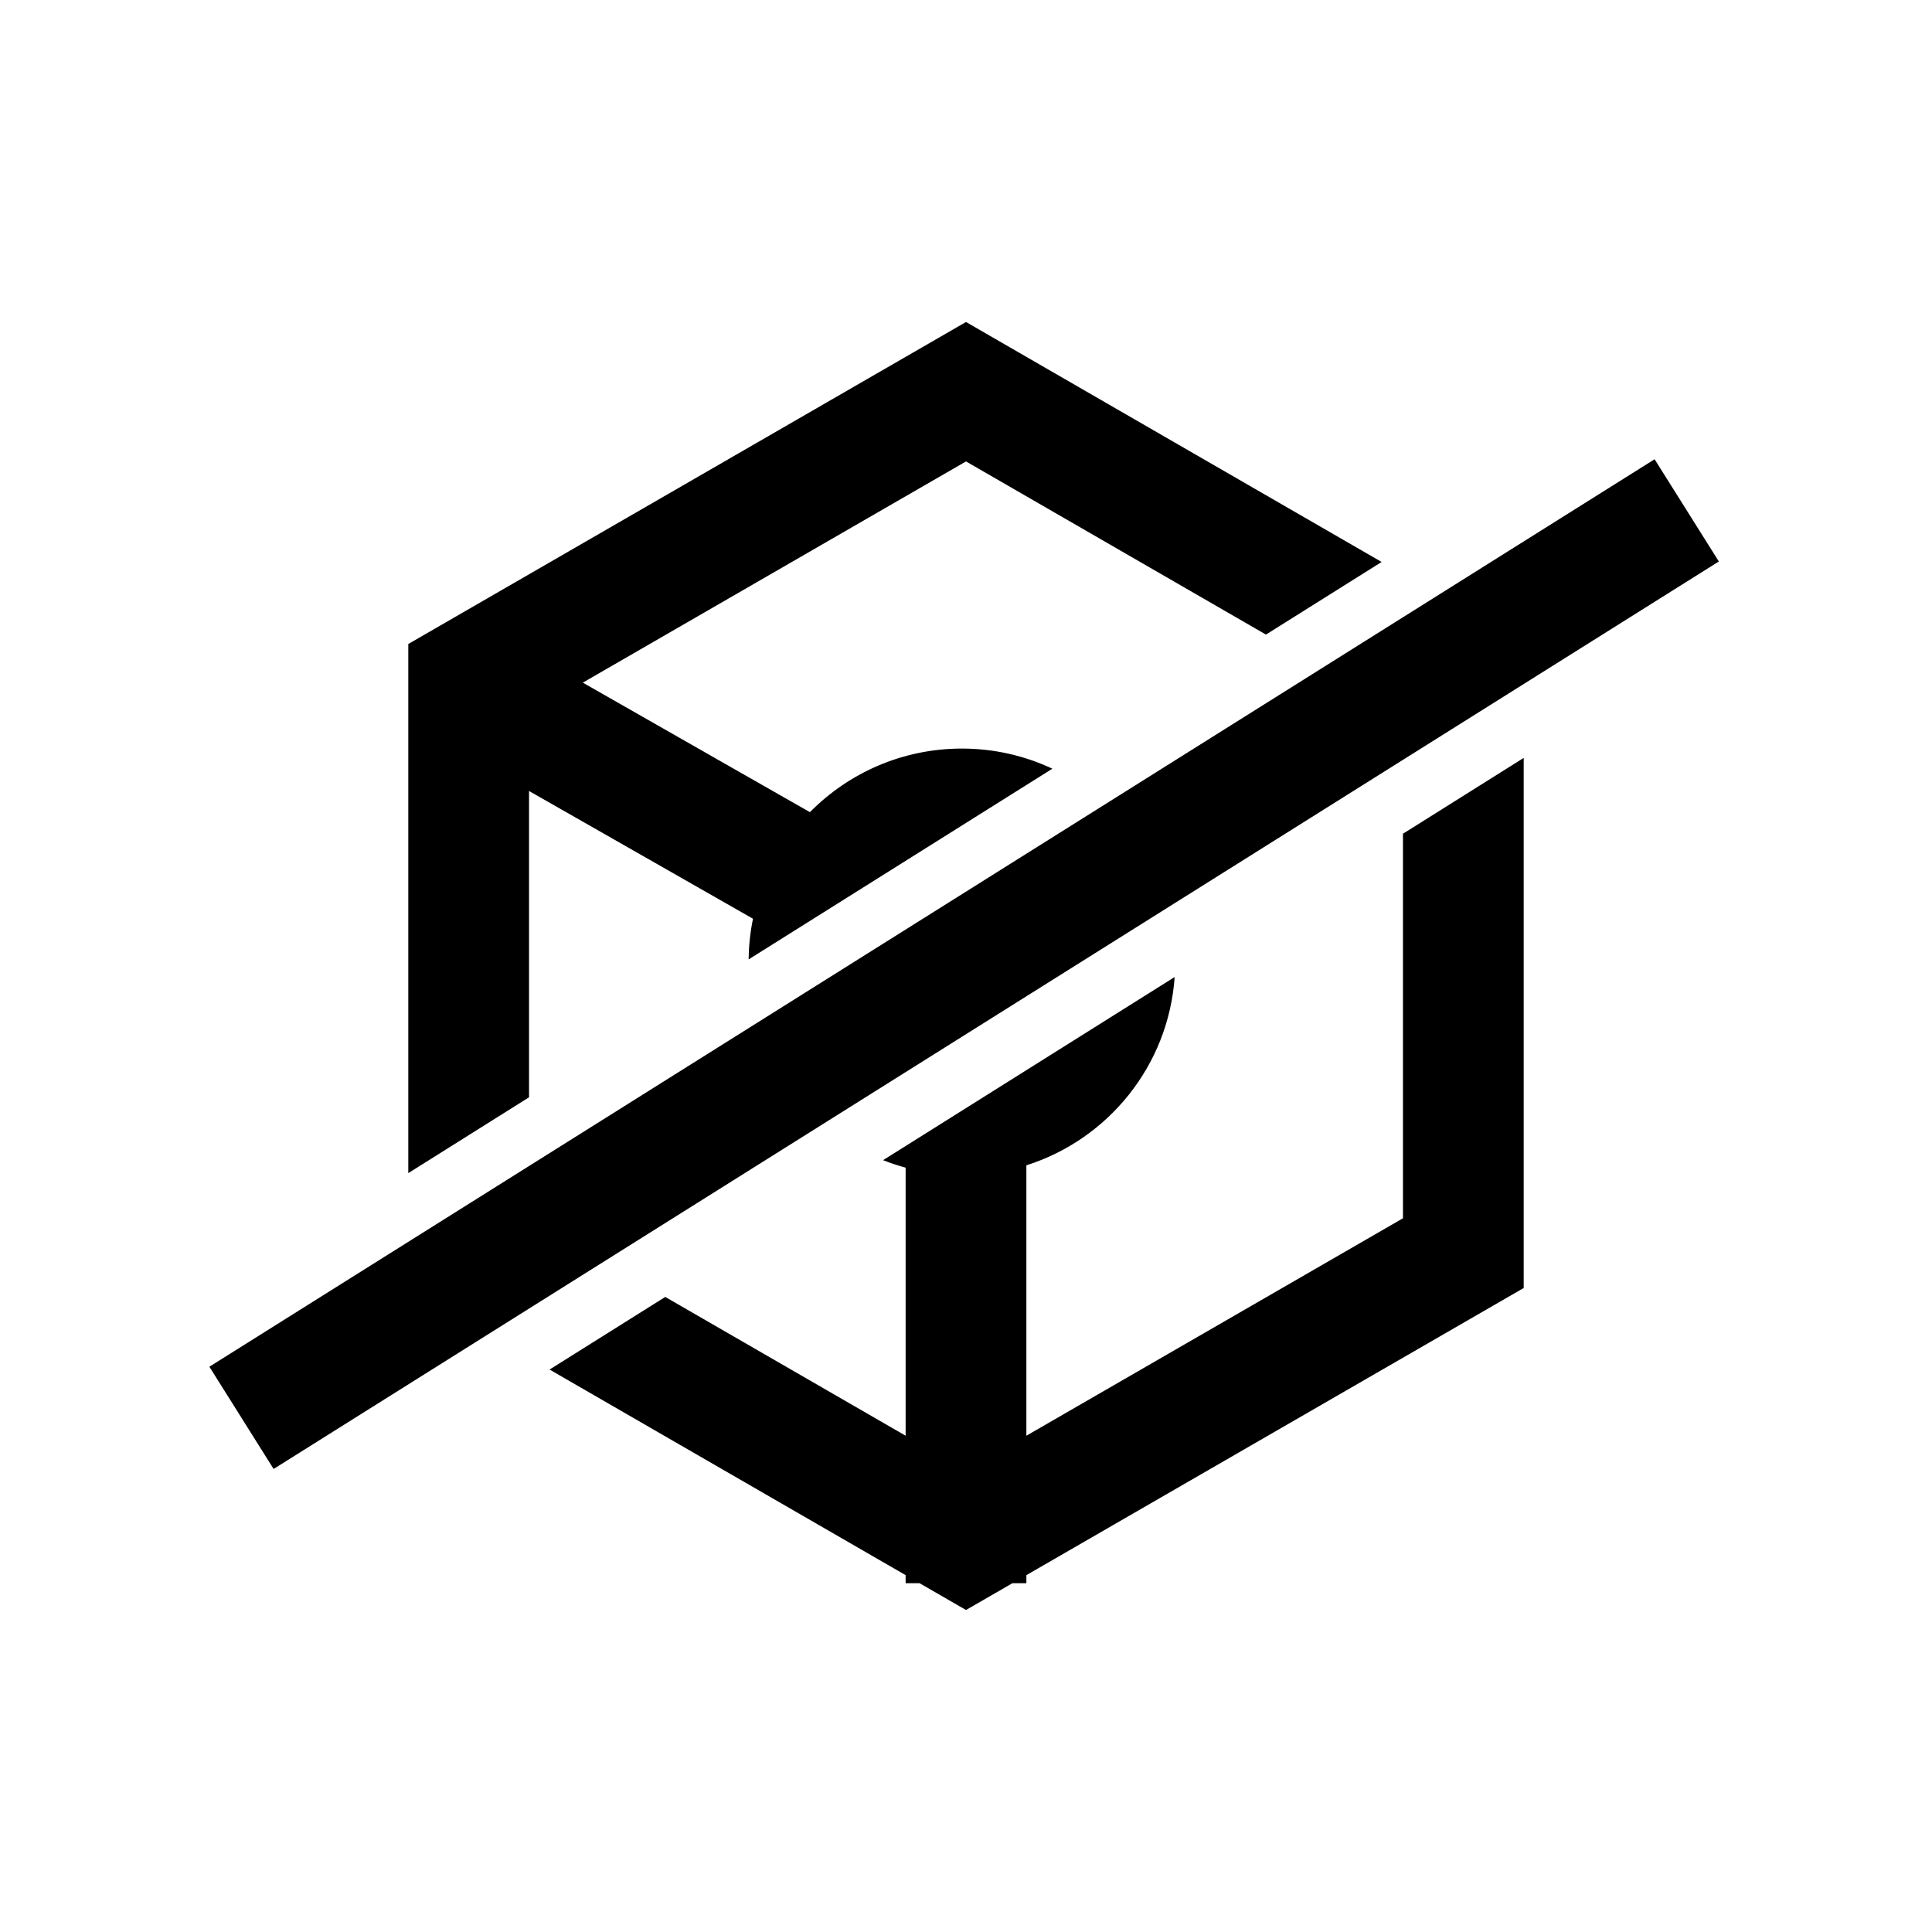 <svg width="24" height="24" viewBox="0 0 24 24" fill="none" xmlns="http://www.w3.org/2000/svg">
<path fill-rule="evenodd" clip-rule="evenodd" d="M7.24 8.48L8.907 9.431L10.061 10.089C10.542 9.602 11.21 9.299 11.949 9.299C12.351 9.299 12.732 9.389 13.073 9.549L9.3 11.918C9.302 11.745 9.32 11.576 9.354 11.413L8.164 10.734L6.572 9.826V13.631L5.072 14.573V8L12 4L17.163 6.981L15.726 7.883L12 5.732L7.24 8.48ZM11.25 17.835L8.264 16.111L6.827 17.013L11.25 19.567V19.667H11.423L12 20L12.577 19.667H12.75V19.567L18.928 16V9.415L17.428 10.357V15.134L12.75 17.835V14.476C13.765 14.154 14.515 13.239 14.592 12.137L10.97 14.412C11.061 14.448 11.154 14.479 11.25 14.505V17.835ZM20.554 5.705L2.601 16.978L3.399 18.248L21.352 6.975L20.554 5.705Z" fill="currentColor"/>
</svg>
